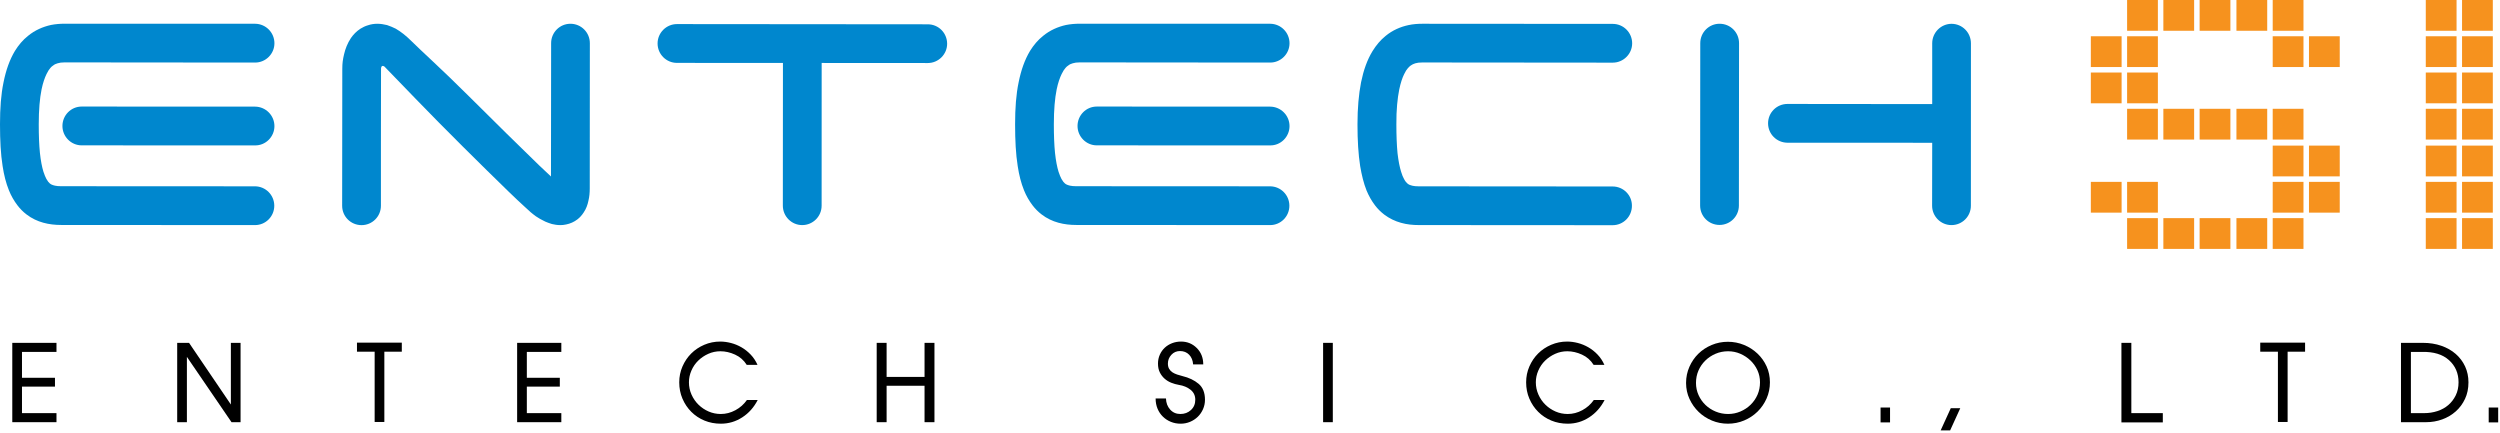 <svg width="918" height="159" viewBox="0 0 918 159" fill="none" xmlns="http://www.w3.org/2000/svg">
<path d="M834.536 78.081H845.836V66.782H834.536V78.081Z" fill="#F6921E"/>
<path d="M821.221 91.397H832.52V80.099H821.221V91.397Z" fill="#F6921E"/>
<path d="M807.703 11.299H819.001V0H807.703V11.299Z" fill="#F6921E"/>
<path d="M807.703 91.397H819.001V80.099H807.703V91.397Z" fill="#F6921E"/>
<path d="M794.387 11.299H805.685V0H794.387V11.299Z" fill="#F6921E"/>
<path d="M834.536 91.397H845.836V80.099H834.536V91.397Z" fill="#F6921E"/>
<path d="M821.221 51.247H832.52V39.948H821.221V51.247Z" fill="#F6921E"/>
<path d="M794.387 51.247H805.685V39.948H794.387V51.247Z" fill="#F6921E"/>
<path d="M821.221 11.299H832.52V0H821.221V11.299Z" fill="#F6921E"/>
<path d="M807.703 51.247H819.001V39.948H807.703V51.247Z" fill="#F6921E"/>
<path d="M781.071 78.081H792.371V66.782H781.071V78.081Z" fill="#F6921E"/>
<path d="M767.755 24.615H779.053V13.316H767.755V24.615Z" fill="#F6921E"/>
<path d="M794.387 91.397H805.685V80.099H794.387V91.397Z" fill="#F6921E"/>
<path d="M767.755 78.081H779.053V66.782H767.755V78.081Z" fill="#F6921E"/>
<path d="M767.755 37.931H779.053V26.632H767.755V37.931Z" fill="#F6921E"/>
<path d="M781.071 91.397H792.371V80.099H781.071V91.397Z" fill="#F6921E"/>
<path d="M781.071 51.247H792.371V39.948H781.071V51.247Z" fill="#F6921E"/>
<path d="M781.071 24.615H792.371V13.316H781.071V24.615Z" fill="#F6921E"/>
<path d="M781.071 11.299H792.371V0H781.071V11.299Z" fill="#F6921E"/>
<path d="M781.071 37.931H792.371V26.632H781.071V37.931Z" fill="#F6921E"/>
<path d="M834.536 51.247H845.836V39.948H834.536V51.247Z" fill="#F6921E"/>
<path d="M847.853 24.615H859.152V13.316H847.853V24.615Z" fill="#F6921E"/>
<path d="M847.853 64.765H859.152V53.467H847.853V64.765Z" fill="#F6921E"/>
<path d="M834.536 64.765H845.836V53.467H834.536V64.765Z" fill="#F6921E"/>
<path d="M834.536 11.299H845.836V0H834.536V11.299Z" fill="#F6921E"/>
<path d="M834.536 24.615H845.836V13.316H834.536V24.615Z" fill="#F6921E"/>
<path d="M847.853 78.081H859.152V66.782H847.853V78.081Z" fill="#F6921E"/>
<path d="M904.064 64.765H915.361V53.467H904.064V64.765Z" fill="#F6921E"/>
<path d="M904.064 37.931H915.361V26.632H904.064V37.931Z" fill="#F6921E"/>
<path d="M904.064 78.081H915.361V66.782H904.064V78.081Z" fill="#F6921E"/>
<path d="M904.064 91.397H915.361V80.099H904.064V91.397Z" fill="#F6921E"/>
<path d="M904.064 11.299H915.361V0H904.064V11.299Z" fill="#F6921E"/>
<path d="M904.064 24.615H915.361V13.316H904.064V24.615Z" fill="#F6921E"/>
<path d="M904.064 51.247H915.361V39.948H904.064V51.247Z" fill="#F6921E"/>
<path d="M890.747 64.765H902.047V53.467H890.747V64.765Z" fill="#F6921E"/>
<path d="M890.747 78.081H902.047V66.782H890.747V78.081Z" fill="#F6921E"/>
<path d="M890.747 11.299H902.047V0H890.747V11.299Z" fill="#F6921E"/>
<path d="M890.747 91.397H902.047V80.099H890.747V91.397Z" fill="#F6921E"/>
<path d="M890.747 24.615H902.047V13.316H890.747V24.615Z" fill="#F6921E"/>
<path d="M890.747 37.931H902.047V26.632H890.747V37.931Z" fill="#F6921E"/>
<path d="M890.747 51.247H902.047V39.948H890.747V51.247Z" fill="#F6921E"/>
<path d="M4.513 155.026H20.74V151.702H8.073V141.965H20.185V138.721H8.073V129.221H20.74V125.896H4.513V155.026Z" fill="black"/>
<path d="M84.776 148.536L69.419 125.897H65.064V155.026H68.627V131.042L85.012 155.026H88.336V125.897H84.776V148.536Z" fill="black"/>
<path d="M131.081 129.142H137.571V154.948H141.133V129.142H147.543V125.818H131.081V129.142Z" fill="black"/>
<path d="M189.893 155.026H206.12V151.702H193.453V141.965H205.565V138.721H193.453V129.221H206.12V125.896H189.893V155.026Z" fill="black"/>
<path d="M270.036 150.633C268.32 151.557 266.54 152.018 264.693 152.018C263.112 152.018 261.618 151.716 260.221 151.108C258.822 150.501 257.582 149.67 256.5 148.614C255.417 147.56 254.561 146.32 253.926 144.894C253.294 143.469 252.978 141.965 252.978 140.384C252.978 138.905 253.281 137.466 253.889 136.068C254.494 134.67 255.325 133.456 256.381 132.428C257.438 131.397 258.664 130.566 260.062 129.934C261.46 129.301 262.953 128.985 264.535 128.985C266.328 128.985 268.122 129.393 269.918 130.212C271.71 131.03 273.137 132.282 274.193 133.972H278.151C277.517 132.548 276.685 131.293 275.657 130.212C274.626 129.13 273.493 128.232 272.252 127.52C271.013 126.808 269.72 126.28 268.373 125.937C267.028 125.594 265.723 125.422 264.455 125.422C262.398 125.422 260.444 125.818 258.597 126.609C256.752 127.401 255.156 128.47 253.809 129.816C252.462 131.161 251.396 132.744 250.604 134.565C249.812 136.384 249.416 138.325 249.416 140.384C249.416 142.548 249.812 144.552 250.604 146.398C251.396 148.246 252.476 149.856 253.85 151.226C255.22 152.6 256.83 153.668 258.677 154.433C260.524 155.197 262.529 155.58 264.693 155.58C267.543 155.58 270.166 154.802 272.569 153.245C274.97 151.689 276.856 149.564 278.231 146.873H274.271C273.163 148.456 271.752 149.71 270.036 150.633Z" fill="black"/>
<path d="M339.492 138.403H325.561V125.896H321.921V155.027H325.561V141.65H339.492V155.027H343.133V125.896H339.492V138.403Z" fill="black"/>
<path d="M434.156 138.086C433.523 137.929 432.89 137.744 432.256 137.533C431.626 137.324 431.056 137.058 430.555 136.741C430.052 136.425 429.646 136.004 429.327 135.474C429.012 134.948 428.852 134.288 428.852 133.496C428.852 132.282 429.276 131.214 430.12 130.289C430.963 129.368 432.019 128.905 433.287 128.905C434.656 128.905 435.78 129.353 436.65 130.25C437.52 131.149 438.008 132.337 438.114 133.813H441.835C441.835 131.386 441.043 129.38 439.46 127.797C437.878 126.214 435.95 125.422 433.682 125.422C432.52 125.422 431.426 125.62 430.396 126.016C429.368 126.412 428.471 126.966 427.706 127.677C426.939 128.392 426.332 129.249 425.886 130.25C425.436 131.254 425.212 132.337 425.212 133.496C425.212 134.762 425.436 135.845 425.886 136.741C426.332 137.638 426.914 138.402 427.627 139.037C428.34 139.669 429.156 140.172 430.08 140.541C431.002 140.91 431.94 141.174 432.89 141.333C434.579 141.597 436.003 142.19 437.164 143.114C438.324 144.038 438.907 145.265 438.907 146.794C438.907 148.326 438.378 149.578 437.323 150.554C436.267 151.532 434.975 152.018 433.443 152.018C431.912 152.018 430.66 151.478 429.684 150.394C428.707 149.314 428.194 147.954 428.142 146.32H424.342C424.342 147.692 424.58 148.945 425.054 150.078C425.528 151.216 426.188 152.19 427.032 153.008C427.876 153.828 428.852 154.46 429.962 154.908C431.068 155.356 432.256 155.58 433.523 155.58C434.736 155.58 435.884 155.356 436.967 154.908C438.047 154.46 438.998 153.838 439.816 153.048C440.635 152.256 441.28 151.32 441.755 150.237C442.23 149.157 442.468 148.008 442.468 146.794C442.468 144.21 441.688 142.257 440.132 140.937C438.575 139.618 436.583 138.669 434.156 138.086Z" fill="black"/>
<path d="M485.844 155.026H489.407V125.896H485.844V155.026Z" fill="black"/>
<path d="M581.017 150.633C579.301 151.557 577.521 152.018 575.674 152.018C574.092 152.018 572.6 151.716 571.202 151.108C569.804 150.501 568.562 149.67 567.481 148.614C566.398 147.56 565.542 146.32 564.908 144.894C564.274 143.469 563.958 141.965 563.958 140.384C563.958 138.905 564.262 137.466 564.87 136.068C565.476 134.67 566.306 133.456 567.362 132.428C568.42 131.397 569.645 130.566 571.044 129.934C572.44 129.301 573.933 128.985 575.516 128.985C577.309 128.985 579.102 129.393 580.898 130.212C582.692 131.03 584.117 132.282 585.173 133.972H589.13C588.497 132.548 587.666 131.293 586.638 130.212C585.606 129.13 584.474 128.232 583.232 127.52C581.993 126.808 580.701 126.28 579.354 125.937C578.008 125.594 576.704 125.422 575.436 125.422C573.378 125.422 571.425 125.818 569.578 126.609C567.732 127.401 566.137 128.47 564.79 129.816C563.444 131.161 562.377 132.744 561.585 134.565C560.792 136.384 560.397 138.325 560.397 140.384C560.397 142.548 560.792 144.552 561.585 146.398C562.377 148.246 563.457 149.856 564.83 151.226C566.201 152.6 567.812 153.668 569.657 154.433C571.504 155.197 573.51 155.58 575.674 155.58C578.524 155.58 581.148 154.802 583.55 153.245C585.95 151.689 587.836 149.564 589.21 146.873H585.252C584.144 148.456 582.732 149.71 581.017 150.633Z" fill="black"/>
<path d="M645.366 144.934C644.758 146.332 643.911 147.56 642.833 148.615C641.75 149.671 640.497 150.502 639.071 151.108C637.646 151.715 636.143 152.018 634.561 152.018C632.977 152.018 631.473 151.728 630.049 151.147C628.623 150.567 627.37 149.762 626.287 148.734C625.206 147.703 624.349 146.491 623.715 145.091C623.082 143.695 622.767 142.202 622.767 140.62C622.767 138.984 623.069 137.466 623.677 136.068C624.282 134.671 625.126 133.444 626.209 132.388C627.29 131.332 628.545 130.502 629.97 129.895C631.394 129.288 632.925 128.984 634.561 128.984C636.143 128.984 637.634 129.288 639.031 129.895C640.43 130.502 641.671 131.319 642.753 132.348C643.833 133.378 644.691 134.578 645.326 135.95C645.958 137.323 646.274 138.799 646.274 140.383C646.274 142.018 645.971 143.536 645.366 144.934ZM645.326 129.815C643.901 128.47 642.25 127.414 640.378 126.648C638.503 125.884 636.539 125.502 634.482 125.502C632.371 125.502 630.378 125.896 628.505 126.688C626.631 127.48 625.007 128.548 623.635 129.895C622.265 131.239 621.17 132.836 620.353 134.683C619.533 136.53 619.125 138.51 619.125 140.62C619.125 142.731 619.549 144.696 620.393 146.516C621.235 148.338 622.357 149.92 623.757 151.266C625.154 152.612 626.775 153.668 628.623 154.432C630.47 155.196 632.422 155.579 634.482 155.579C636.59 155.579 638.583 155.184 640.457 154.392C642.33 153.602 643.966 152.519 645.366 151.147C646.762 149.776 647.871 148.167 648.69 146.319C649.507 144.471 649.915 142.494 649.915 140.383C649.915 138.272 649.507 136.319 648.69 134.524C647.871 132.731 646.751 131.16 645.326 129.815" fill="black"/>
<path d="M690.543 155.105H694.024V149.643H690.543V155.105Z" fill="black"/>
<path d="M712.612 158.034H716.095L719.813 149.882H716.331L712.612 158.034Z" fill="black"/>
<path d="M782.628 125.896H778.988V155.105H794.185V151.701H782.628V125.896Z" fill="black"/>
<path d="M829.961 129.142H836.452V154.948H840.012V129.142H846.424V125.818H829.961V129.142Z" fill="black"/>
<path d="M901.749 145.171C901.061 146.571 900.151 147.758 899.017 148.734C897.882 149.71 896.55 150.45 895.021 150.95C893.489 151.452 891.854 151.702 890.111 151.702H885.283V129.222H889.321C893.595 129.116 896.906 130.119 899.255 132.23C901.602 134.34 902.777 137.058 902.777 140.383C902.777 142.178 902.434 143.774 901.749 145.171ZM901.749 129.974C900.271 128.682 898.503 127.678 896.443 126.967C894.387 126.254 892.143 125.896 889.718 125.896H881.643V155.027H890.826C892.934 155.027 894.927 154.684 896.801 153.998C898.673 153.312 900.323 152.335 901.749 151.068C903.174 149.802 904.307 148.272 905.151 146.478C905.995 144.684 906.418 142.652 906.418 140.383C906.418 138.272 906.007 136.334 905.193 134.566C904.373 132.798 903.225 131.267 901.749 129.974Z" fill="black"/>
<path d="M913.851 155.105H917.333V149.643H913.851V155.105Z" fill="black"/>
<path d="M716.635 8.743C712.734 8.743 709.506 11.942 709.506 15.909V38.224L656.362 38.169C652.406 38.169 649.234 41.351 649.234 45.279C649.234 49.227 652.406 52.38 656.362 52.408L709.506 52.427L709.47 75.543C709.47 79.471 712.679 82.654 716.581 82.654C720.518 82.654 723.71 79.471 723.71 75.543L723.727 15.909C723.727 11.97 720.574 8.771 716.635 8.743Z" fill="#0087CE"/>
<path d="M631.467 8.725C627.549 8.689 624.338 11.897 624.338 15.854L624.285 75.47C624.285 79.426 627.457 82.598 631.413 82.598C635.331 82.598 638.522 79.426 638.522 75.47L638.578 15.854C638.578 11.897 635.386 8.725 631.467 8.725Z" fill="#0087CE"/>
<path d="M515.609 27.217C516.083 26.222 516.557 25.474 517.015 24.982C517.415 24.564 517.689 24.289 518.016 24.061C518.545 23.68 519.056 23.452 519.693 23.25C520.351 23.041 521.207 22.94 522.229 22.94C532.095 22.977 592.2 23.004 592.2 23.004C596.121 23.004 599.329 19.804 599.329 15.91C599.329 11.98 596.157 8.772 592.219 8.772C592.219 8.772 577.211 8.752 560.963 8.752C544.696 8.752 527.191 8.725 522.265 8.725C520.624 8.725 518.892 8.853 517.233 9.209C514.279 9.829 511.324 11.105 508.827 13.166C506.929 14.68 505.343 16.585 503.993 18.765C502.025 21.973 500.692 25.785 499.781 30.225C498.924 34.648 498.468 39.725 498.468 45.653C498.468 51.588 498.777 56.658 499.453 60.997C500.019 64.317 500.729 67.262 501.804 69.97C502.644 71.958 503.647 73.773 504.96 75.477C505.909 76.726 507.021 77.812 508.297 78.797C510.176 80.218 512.291 81.221 514.441 81.814C516.576 82.426 518.801 82.644 520.989 82.644C531.657 82.661 592.164 82.69 592.164 82.69C596.084 82.69 599.24 79.508 599.24 75.586C599.295 71.666 596.084 68.474 592.164 68.474C592.164 68.474 531.657 68.42 520.989 68.42C520.04 68.42 519.295 68.346 518.709 68.22C518.199 68.11 517.835 67.946 517.507 67.837C517.251 67.709 517.015 67.564 516.832 67.4C516.449 67.07 516.028 66.625 515.573 65.748C515.191 65.118 514.844 64.244 514.497 63.094C513.951 61.373 513.495 59.065 513.165 56.202C512.892 53.248 512.748 49.792 512.748 45.68C512.711 40.356 513.148 36.106 513.804 32.842C514.315 30.409 514.935 28.556 515.609 27.217Z" fill="#0087CE"/>
<path d="M93.696 8.725H62.411C46.167 8.708 28.677 8.708 23.719 8.708C22.079 8.708 20.373 8.844 18.705 9.172C15.769 9.82 12.799 11.096 10.309 13.156C8.423 14.624 6.809 16.565 5.488 18.689C3.528 21.952 2.196 25.753 1.303 30.193C0.373 34.632 0 39.701 0 45.625C0 51.56 0.264 56.62 0.956 60.968C1.457 64.277 2.196 67.221 3.28 69.892C4.084 71.897 5.141 73.74 6.435 75.434C7.392 76.684 8.504 77.805 9.753 78.753C11.604 80.184 13.755 81.196 15.897 81.78C18.049 82.381 20.273 82.609 22.471 82.609C33.127 82.617 93.641 82.654 93.641 82.654C97.56 82.654 100.715 79.464 100.715 75.544C100.715 71.624 97.56 68.444 93.641 68.416C93.641 68.416 33.127 68.378 22.471 68.378C21.495 68.378 20.775 68.306 20.192 68.178C19.691 68.069 19.289 67.922 19.005 67.805C18.732 67.669 18.496 67.54 18.295 67.358C17.921 67.038 17.52 66.592 17.037 65.717C16.699 65.078 16.325 64.204 15.952 63.064C15.423 61.35 14.968 59.036 14.657 56.145C14.365 53.229 14.229 49.756 14.229 45.644C14.229 40.321 14.603 36.073 15.268 32.818C15.769 30.385 16.435 28.525 17.091 27.185C17.565 26.192 18.049 25.453 18.496 24.952C18.851 24.55 19.161 24.258 19.535 24.04C20.008 23.648 20.537 23.42 21.175 23.237C21.84 23.02 22.689 22.91 23.7 22.91C33.601 22.946 93.66 22.974 93.66 22.974C97.58 22.974 100.771 19.773 100.771 15.89C100.771 11.961 97.615 8.761 93.696 8.725Z" fill="#0087CE"/>
<path d="M93.659 39.154L30 39.126C26.079 39.126 22.925 42.326 22.925 46.264C22.925 50.138 26.079 53.374 30 53.374L93.659 53.392C97.579 53.447 100.77 50.202 100.77 46.31C100.77 42.38 97.579 39.18 93.659 39.154Z" fill="#0087CE"/>
<path d="M466.44 8.725H435.155C418.911 8.708 401.421 8.708 396.463 8.708C394.821 8.708 393.117 8.844 391.448 9.172C388.513 9.82 385.543 11.096 383.053 13.156C381.165 14.624 379.552 16.565 378.231 18.689C376.271 21.952 374.94 25.753 374.047 30.193C373.116 34.632 372.744 39.701 372.744 45.625C372.744 51.56 373.007 56.62 373.7 60.968C374.201 64.277 374.94 67.221 376.024 69.892C376.827 71.897 377.884 73.74 379.179 75.434C380.136 76.684 381.248 77.805 382.496 78.753C384.347 80.184 386.499 81.196 388.64 81.78C390.792 82.381 393.017 82.609 395.213 82.609C405.869 82.617 466.384 82.654 466.384 82.654C470.303 82.654 473.459 79.464 473.459 75.544C473.459 71.624 470.303 68.444 466.384 68.416C466.384 68.416 405.869 68.378 395.213 68.378C394.237 68.378 393.519 68.306 392.935 68.178C392.433 68.069 392.032 67.922 391.749 67.805C391.476 67.669 391.239 67.54 391.037 67.358C390.664 67.038 390.263 66.592 389.78 65.717C389.443 65.078 389.069 64.204 388.696 63.064C388.167 61.35 387.711 59.036 387.401 56.145C387.109 53.229 386.972 49.756 386.972 45.644C386.972 40.321 387.347 36.073 388.012 32.818C388.513 30.385 389.179 28.525 389.835 27.185C390.308 26.192 390.792 25.453 391.239 24.952C391.595 24.55 391.904 24.258 392.279 24.04C392.752 23.648 393.281 23.42 393.919 23.237C394.584 23.02 395.432 22.91 396.444 22.91C406.344 22.946 466.403 22.974 466.403 22.974C470.323 22.974 473.513 19.773 473.513 15.89C473.513 11.961 470.359 8.761 466.44 8.725Z" fill="#0087CE"/>
<path d="M466.402 39.154L402.742 39.126C398.822 39.126 395.669 42.326 395.669 46.264C395.669 50.138 398.822 53.374 402.742 53.374L466.402 53.392C470.322 53.447 473.513 50.202 473.513 46.31C473.513 42.38 470.322 39.18 466.402 39.154Z" fill="#0087CE"/>
<path d="M340.678 8.925L248.573 8.844C244.672 8.844 241.462 12.043 241.462 15.963C241.462 19.901 244.653 23.092 248.573 23.092L287.497 23.12L287.46 75.525C287.46 79.427 290.632 82.653 294.57 82.653C298.526 82.653 301.7 79.445 301.7 75.525L301.717 23.12L340.678 23.147C344.597 23.147 347.789 19.937 347.789 16.072C347.789 12.117 344.634 8.925 340.678 8.925Z" fill="#0087CE"/>
<path d="M209.466 8.725C205.546 8.725 202.374 11.917 202.374 15.836C202.374 15.836 202.338 49.755 202.319 64.805C201.133 63.721 199.767 62.419 198.071 60.813C191.343 54.313 181.134 44.258 171.799 34.961C162.519 25.698 154.098 18.133 150.87 14.888C149.083 13.118 147.278 11.678 145.309 10.53C144.325 10.029 143.231 9.583 142.119 9.209C141.006 8.945 139.802 8.725 138.582 8.725C137.433 8.725 136.23 8.891 135.118 9.281C134.115 9.564 133.185 10.029 132.365 10.53C130.851 11.516 129.722 12.719 128.865 13.959C127.587 15.892 126.823 17.878 126.349 19.901C125.874 21.934 125.691 23.165 125.691 25.37C125.655 34.46 125.638 75.562 125.638 75.562C125.638 79.492 128.81 82.672 132.766 82.672C136.686 82.672 139.875 79.492 139.875 75.562V53.885C139.913 42.49 139.913 29.929 139.913 25.398C139.913 25.262 139.917 25.176 139.919 25.081C139.925 25.001 140.022 23.665 141.166 24.437C145.547 28.915 157.922 41.913 169.849 53.724C175.902 59.768 181.899 65.62 186.622 70.224C188.973 72.502 191.034 74.444 192.693 75.948C193.513 76.713 194.225 77.361 194.862 77.925C195.173 78.164 195.463 78.436 195.757 78.654C196.047 78.892 196.339 79.103 196.739 79.403C197.67 80.032 198.819 80.716 200.241 81.381C200.951 81.681 201.754 81.992 202.647 82.256C203.577 82.484 204.598 82.659 205.783 82.659C206.439 82.659 207.223 82.593 207.953 82.41C209.301 82.137 210.797 81.517 212.019 80.56C212.949 79.859 213.714 78.965 214.315 78.034C215.246 76.669 215.774 75.183 216.066 73.724C216.43 72.265 216.558 70.753 216.558 69.157C216.558 57.706 216.594 15.864 216.594 15.864C216.594 11.917 213.403 8.725 209.466 8.725Z" fill="#0087CE"/>
</svg>
